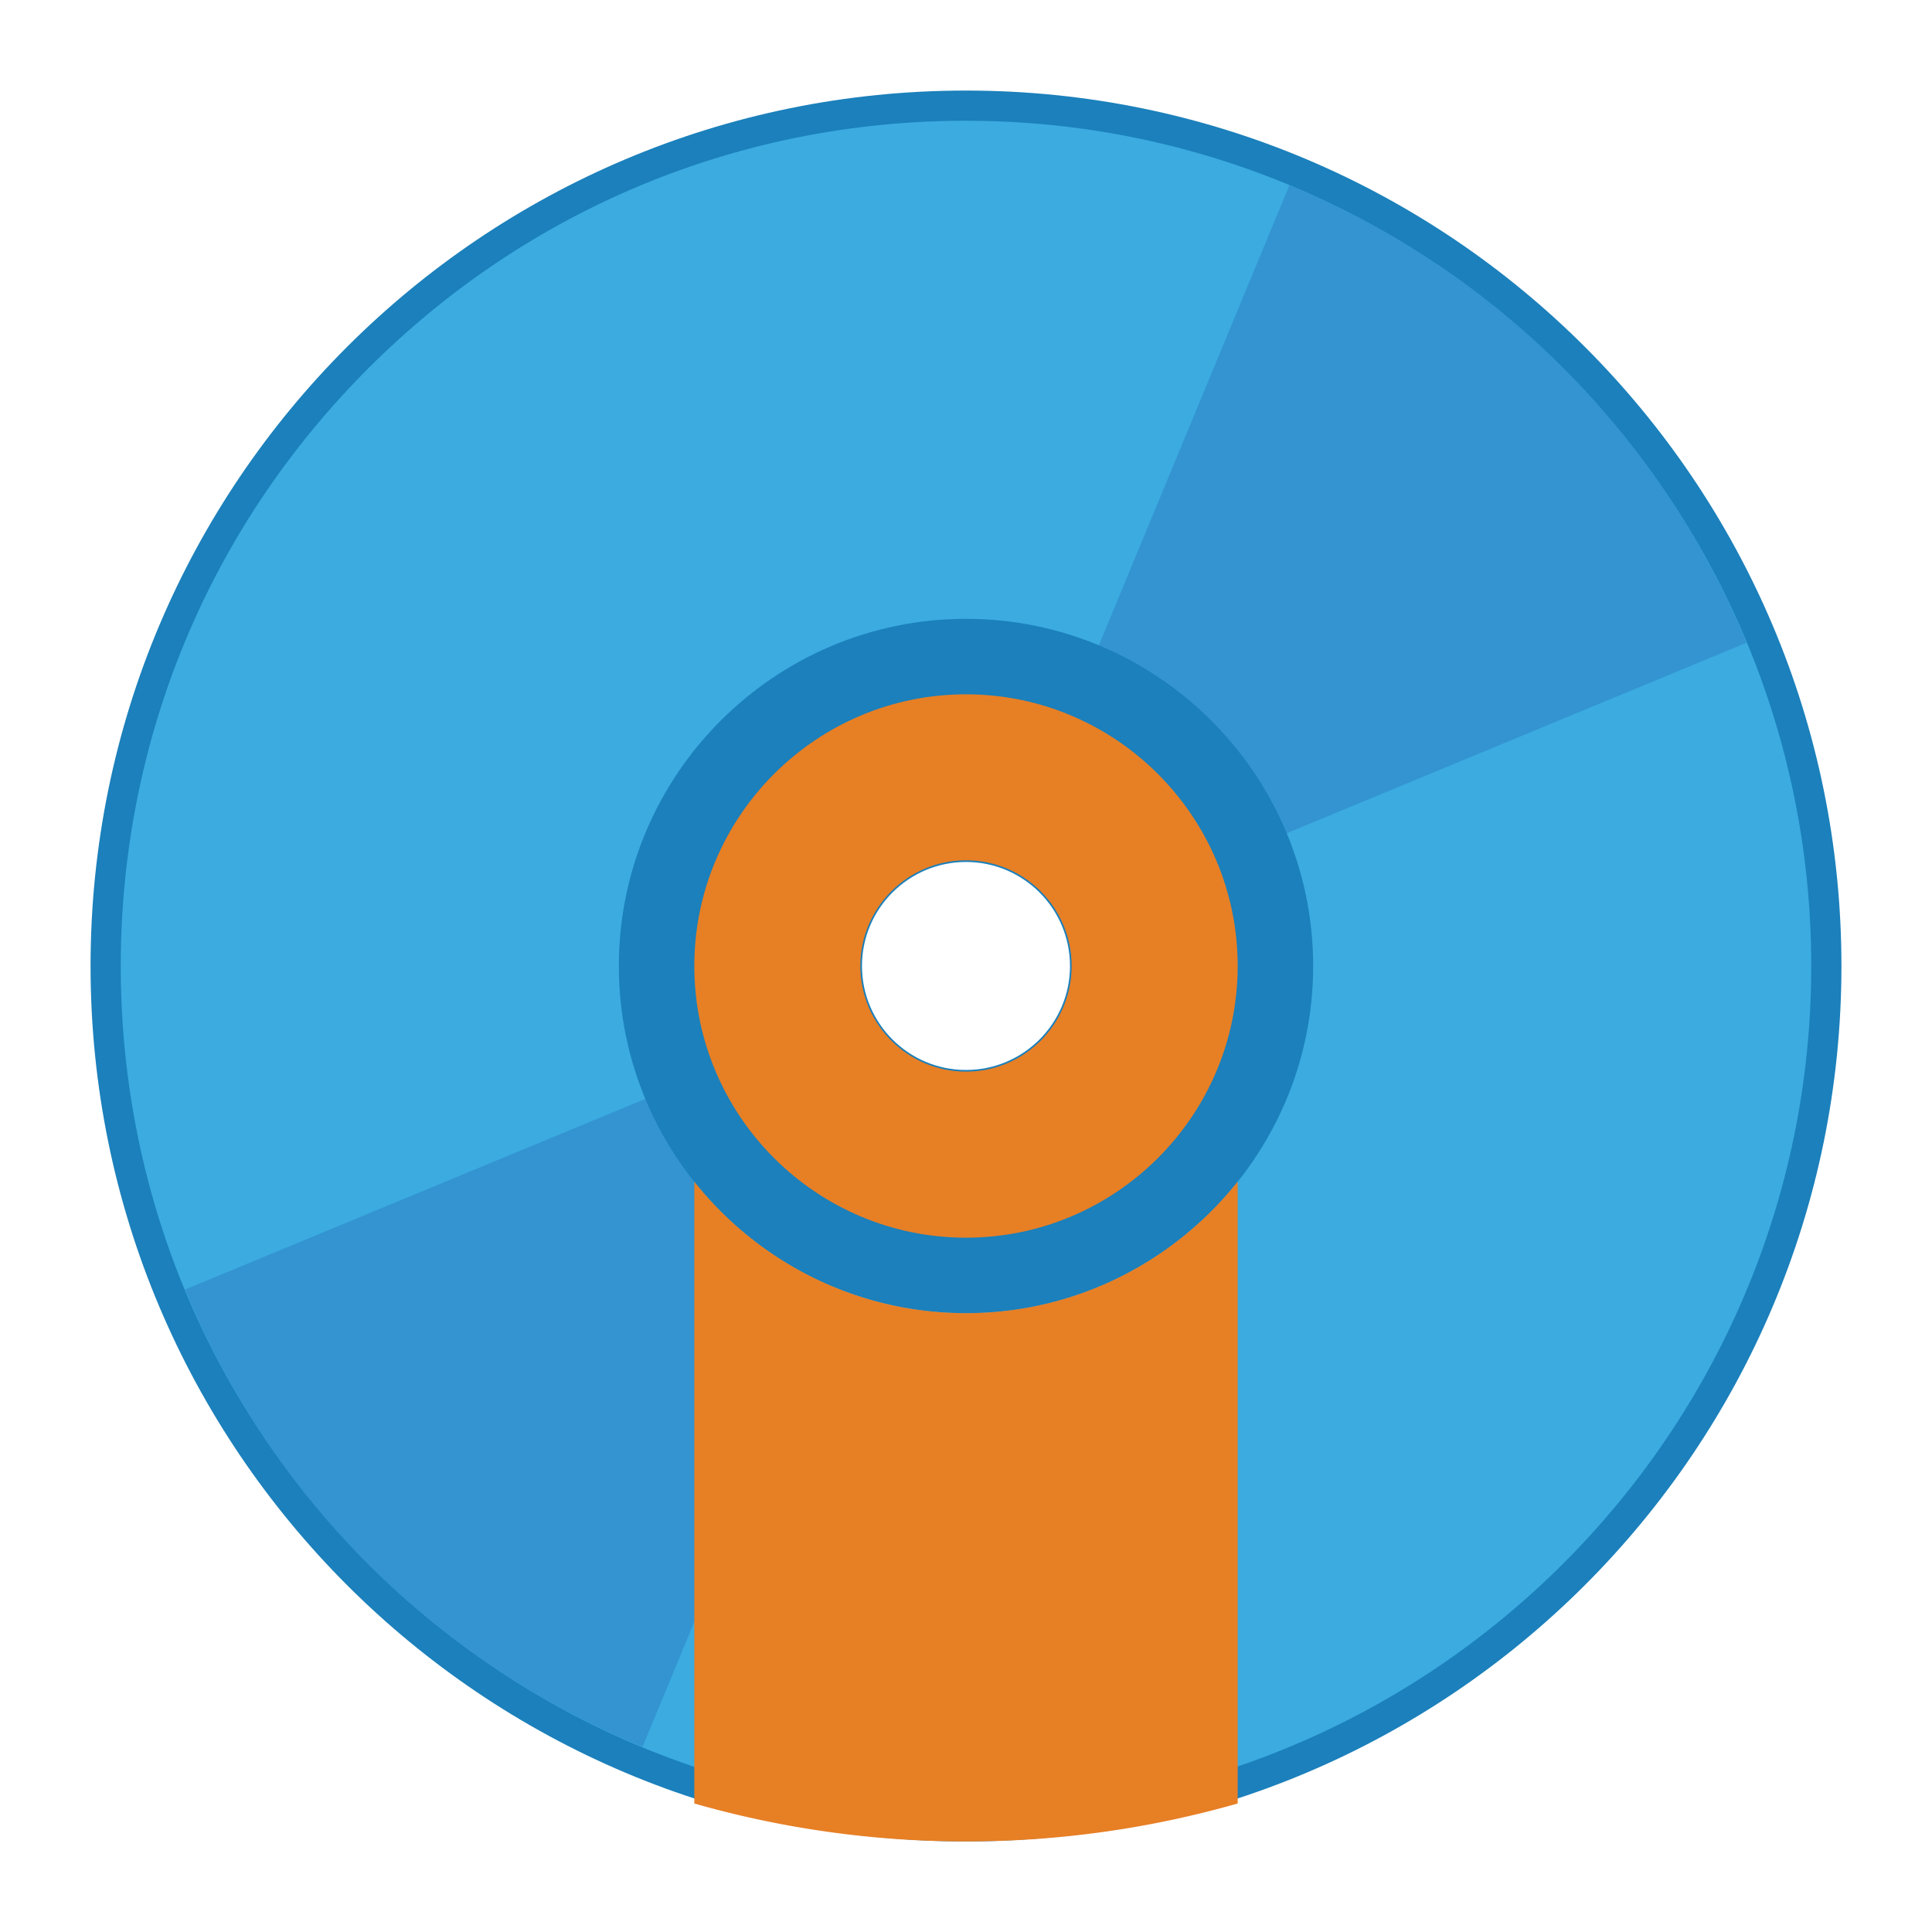 <svg xmlns="http://www.w3.org/2000/svg" viewBox="0 0 256 256"><path fill="#1b80bb" d="M128 12C63.929 12 12 63.934 12 128s51.929 116 116 116c64.051 0 116-51.934 116-116S192.051 12 128 12m0 132c-8.837 0-16-7.163-16-16s7.163-16 16-16 16 7.163 16 16-7.163 16-16 16"/><path fill="#3babe0" d="M128 16c-29.918 0-58.045 11.65-79.198 32.804C27.649 69.957 16 98.083 16 128s11.649 58.043 32.802 79.196C69.955 228.35 98.082 240 128 240c61.757 0 112-50.243 112-112S189.757 16 128 16m0 128c-8.837 0-16-7.163-16-16s7.163-16 16-16 16 7.163 16 16-7.163 16-16 16"/><path fill="#3394d1" d="M231.425 85.167c-10.976-26.498-32.037-48.817-60.566-60.634l-36.738 88.692a15.95 15.95 0 0 1 8.659 8.659zM24.522 170.869c11.448 27.638 32.975 49.164 60.616 60.613l36.738-88.692a15.95 15.95 0 0 1-8.659-8.659z"/><path fill="#1b80bb" d="M128.003 82C102.639 82 82 102.651 82 128s20.639 46 46.003 46C153.341 174 174 153.349 174 128s-20.659-46-45.997-46m-.001 59.776c-7.596 0-13.786-6.176-13.786-13.776 0-7.604 6.19-13.785 13.786-13.785 7.6 0 13.777 6.181 13.777 13.785 0 7.599-6.177 13.776-13.777 13.776"/><g fill="#e77f25"><path d="M128.003 174c-14.568 0-27.568-6.82-36.003-17.423v82.396A130.7 130.7 0 0 0 128 244a130.7 130.7 0 0 0 36-5.029V156.57c-8.438 10.606-21.44 17.43-35.997 17.43"/><path d="M128.003 92C108.153 92 92 108.162 92 128s16.153 36 36.003 36c19.83 0 35.997-16.162 35.997-36s-16.168-36-35.997-36m-.001 49.995c-7.716 0-14.005-6.275-14.005-13.995 0-7.725 6.289-14.005 14.005-14.005 7.721 0 13.995 6.279 13.995 14.005.001 7.721-6.274 13.995-13.995 13.995"/></g></svg>